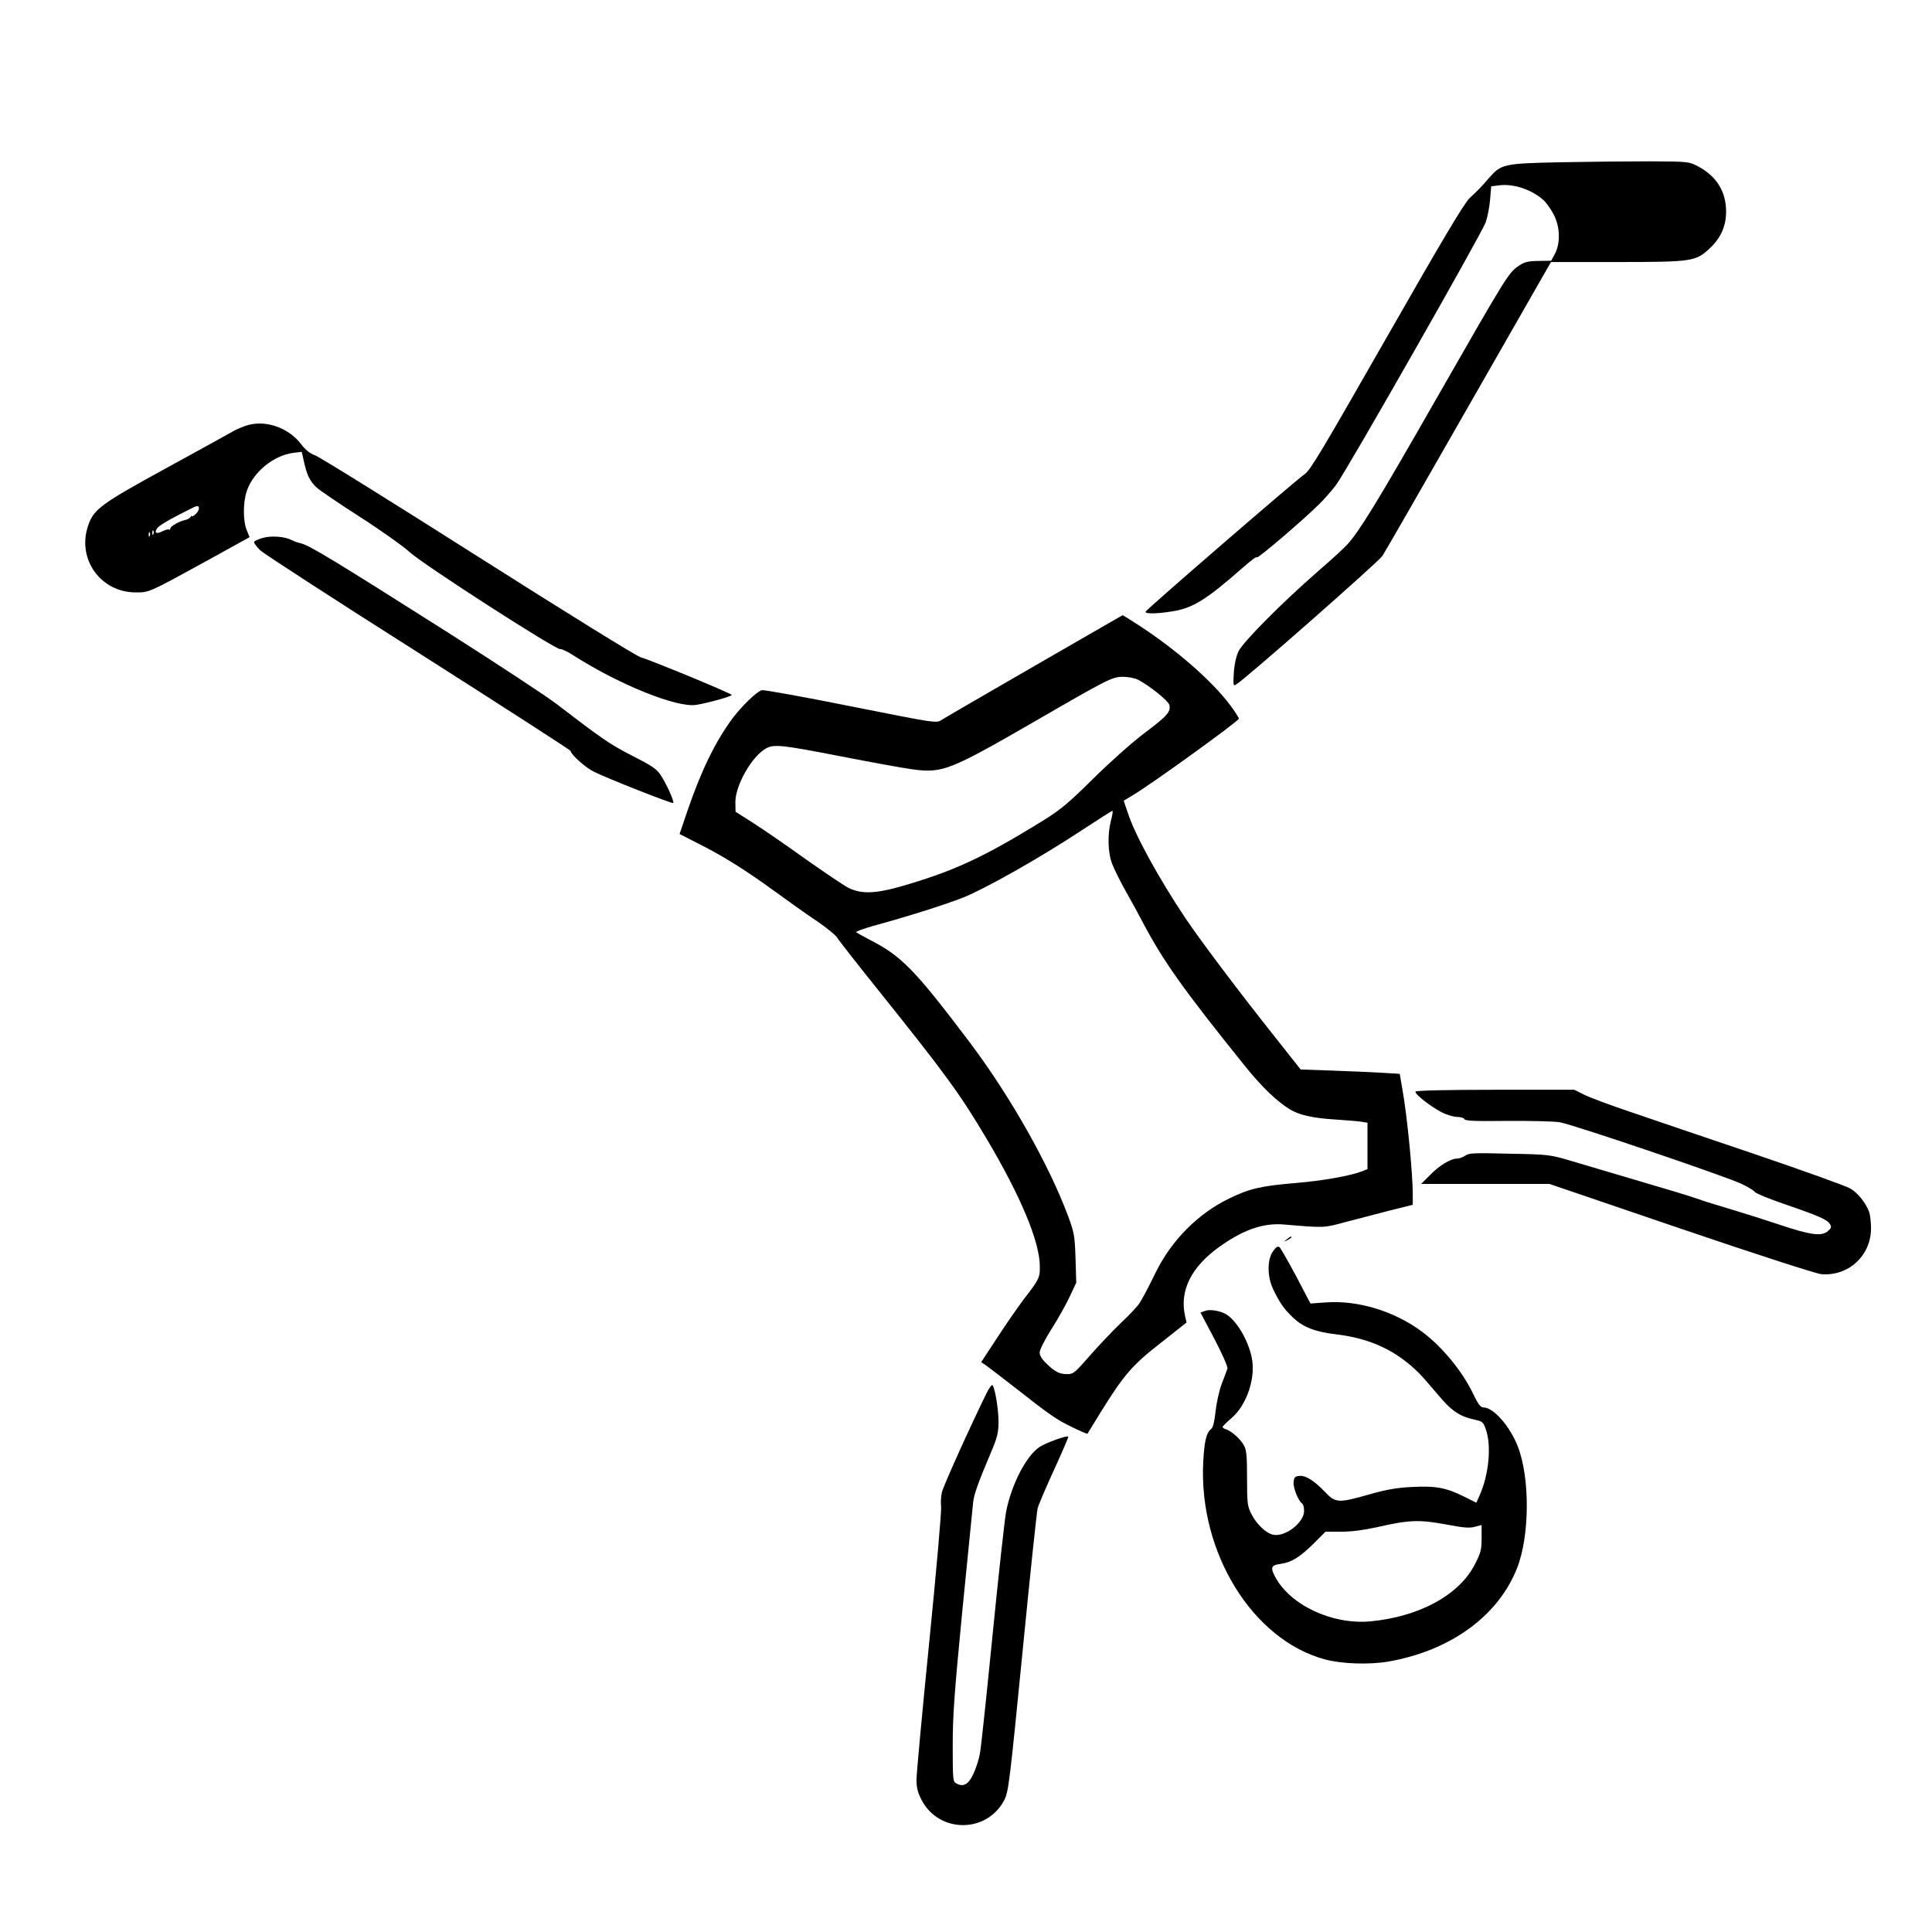 <?xml version="1.0" standalone="no"?>
<!DOCTYPE svg PUBLIC "-//W3C//DTD SVG 20010904//EN"
 "http://www.w3.org/TR/2001/REC-SVG-20010904/DTD/svg10.dtd">
<svg version="1.0" xmlns="http://www.w3.org/2000/svg"
 width="2048pt" height="2048pt" viewBox="0 0 2048 2048"
 preserveAspectRatio="xMidYMid meet">
<g transform="translate(0,2048) scale(0.192,-0.192)"
fill="#000000" stroke="none">
<path d="M8620 9771 c-321 -7 -331 -9 -401 -89 -43 -50 -55 -62 -105 -109 -30
-28 -151 -231 -458 -769 -359 -628 -422 -735 -454 -756 -39 -25 -866 -740
-877 -758 -8 -13 61 -13 145 1 116 18 187 62 398 247 39 35 72 59 72 52 0 -12
250 201 340 290 31 30 75 80 97 110 60 81 803 1386 826 1450 10 30 21 87 24
126 l6 72 40 5 c79 11 177 -20 244 -77 16 -13 42 -48 58 -78 38 -68 42 -161
10 -222 l-21 -39 -70 -1 c-60 -1 -77 -5 -112 -29 -54 -38 -67 -59 -452 -732
-324 -567 -426 -734 -492 -805 -18 -20 -91 -87 -163 -149 -194 -169 -412 -388
-437 -440 -13 -28 -23 -71 -26 -119 -4 -68 -3 -74 12 -65 44 24 786 677 808
710 14 21 229 395 478 831 l453 792 362 0 c415 0 436 3 512 73 63 58 93 124
93 207 -1 110 -53 194 -155 248 -49 26 -53 27 -260 28 -115 0 -338 -2 -495 -5z
M1351 8314 c-25 -9 -54 -22 -65 -29 -12 -7 -174 -97 -361 -199 -369 -202 -408
-230 -439 -323 -62 -183 70 -367 263 -367 77 0 69 -3 403 180 l226 125 -15 37
c-22 50 -22 155 0 219 36 104 146 194 254 209 l49 6 13 -58 c16 -72 33 -105
69 -139 15 -14 122 -87 239 -162 117 -75 239 -162 273 -193 68 -65 812 -544
833 -537 6 2 37 -12 67 -31 253 -163 576 -294 684 -277 67 11 196 47 196 55 0
7 -411 178 -505 209 -29 10 -413 248 -903 559 -469 298 -871 548 -893 555 -28
10 -52 29 -77 62 -73 95 -206 138 -311 99z m-270 -485 c-12 -11 -21 -16 -21
-12 0 4 -4 2 -8 -5 -5 -7 -18 -14 -29 -16 -33 -7 -83 -35 -83 -48 0 -6 -3 -9
-6 -5 -4 3 -20 -1 -36 -9 -34 -17 -47 -11 -32 14 10 16 63 48 179 106 43 22
50 23 53 10 2 -9 -6 -25 -17 -35z m-234 -111 c-3 -8 -6 -5 -6 6 -1 11 2 17 5
13 3 -3 4 -12 1 -19z m-20 -10 c-3 -8 -6 -5 -6 6 -1 11 2 17 5 13 3 -3 4 -12
1 -19z M1451 7697 c-25 -7 -46 -17 -48 -22 -2 -6 14 -27 34 -47 21 -19 415
-275 876 -567 460 -293 837 -536 837 -540 0 -18 82 -92 127 -114 70 -36 434
-179 440 -174 7 8 -38 107 -69 154 -23 35 -49 52 -157 107 -122 62 -168 94
-421 288 -52 40 -315 213 -585 385 -645 409 -775 488 -824 500 -15 3 -37 11
-51 18 -39 20 -111 25 -159 12z M5710 6989 c-267 -154 -498 -288 -513 -298
-28 -18 -36 -16 -499 76 -259 52 -480 92 -492 89 -28 -7 -112 -89 -163 -157
-94 -128 -171 -285 -248 -510 l-43 -127 106 -54 c142 -72 258 -145 423 -265
74 -54 178 -128 231 -163 52 -36 102 -76 110 -90 8 -14 116 -152 239 -305 357
-446 439 -557 587 -807 187 -315 292 -566 293 -702 1 -63 -4 -73 -86 -179 -34
-45 -102 -143 -150 -217 l-88 -134 23 -15 c12 -8 77 -58 144 -110 218 -171
246 -190 332 -232 47 -23 86 -40 88 -38 1 2 33 54 70 114 130 210 176 264 334
387 l143 113 -8 35 c-32 141 34 273 192 385 132 94 242 131 355 121 223 -19
219 -19 340 14 63 16 172 45 242 63 l128 32 0 55 c0 118 -31 436 -57 581 l-15
87 -101 6 c-56 3 -179 9 -274 12 l-172 6 -144 182 c-201 253 -411 532 -494
656 -148 222 -278 459 -317 581 l-22 65 50 30 c103 61 586 410 586 423 0 5
-21 38 -47 73 -98 132 -296 306 -505 442 -47 31 -88 56 -90 56 -1 0 -221 -127
-488 -281z m573 -75 c62 -32 167 -116 173 -139 9 -38 -10 -60 -139 -157 -69
-52 -191 -161 -282 -251 -132 -131 -179 -170 -270 -227 -339 -210 -505 -286
-804 -371 -134 -37 -208 -38 -277 -4 -27 14 -133 86 -237 159 -103 74 -232
163 -287 198 l-99 63 -1 53 c0 94 93 257 172 298 43 23 90 17 415 -46 169 -33
349 -66 399 -72 159 -20 201 -3 669 267 406 235 426 245 486 245 27 0 64 -7
82 -16z m-149 -776 c-20 -77 -18 -177 6 -240 11 -29 45 -98 76 -153 31 -55 73
-131 93 -170 114 -216 224 -371 563 -792 94 -117 174 -194 249 -241 51 -31
129 -49 249 -56 58 -4 122 -9 143 -12 l37 -6 0 -128 0 -128 -27 -11 c-66 -26
-217 -53 -371 -66 -191 -16 -255 -31 -367 -86 -171 -83 -317 -230 -404 -407
-29 -59 -57 -114 -62 -122 -5 -8 -16 -28 -25 -44 -9 -16 -55 -66 -102 -110
-46 -44 -125 -127 -174 -183 -82 -94 -92 -103 -124 -103 -44 0 -69 12 -116 58
-25 23 -38 45 -38 62 0 14 29 72 66 130 37 58 82 139 101 180 l35 75 -4 135
c-4 124 -8 143 -40 230 -107 288 -322 667 -545 963 -303 401 -376 476 -553
566 -36 19 -68 37 -73 41 -4 3 39 19 95 35 181 49 390 115 495 156 121 48 424
219 653 370 91 60 168 109 172 109 3 0 0 -24 -8 -52z M7815 4640 c-7 -12 82
-82 146 -115 28 -14 66 -25 85 -25 19 0 37 -6 39 -12 4 -10 58 -12 233 -10
125 1 256 -2 292 -7 69 -11 889 -289 1002 -339 36 -17 70 -37 75 -45 4 -8 82
-40 173 -71 186 -64 229 -83 244 -109 9 -15 6 -22 -14 -39 -35 -28 -95 -20
-268 38 -75 25 -189 61 -252 80 -63 19 -119 36 -125 38 -5 2 -14 5 -20 6 -5 2
-35 11 -65 22 -30 11 -170 53 -310 94 -140 42 -309 91 -375 111 -118 35 -124
36 -341 40 -194 5 -225 4 -245 -11 -13 -9 -33 -16 -45 -16 -35 0 -99 -39 -150
-92 l-48 -48 354 0 355 0 725 -247 c420 -143 746 -248 775 -251 150 -13 275
102 275 253 0 35 -5 76 -11 92 -19 50 -62 104 -104 128 -23 14 -261 99 -531
191 -269 91 -579 196 -689 234 -110 37 -223 79 -251 94 l-52 26 -435 0 c-266
0 -438 -4 -442 -10z M7104 3824 c-18 -14 -18 -15 4 -4 12 6 22 13 22 15 0 8
-5 6 -26 -11z M7028 3758 c-33 -47 -32 -143 3 -213 35 -72 58 -105 104 -149
57 -56 123 -82 240 -96 192 -23 333 -89 460 -215 16 -16 62 -69 102 -116 76
-92 121 -122 203 -140 46 -10 49 -13 64 -56 31 -90 16 -247 -34 -360 l-19 -43
-68 34 c-98 49 -156 60 -287 53 -85 -4 -140 -14 -236 -41 -172 -49 -187 -48
-246 15 -61 63 -106 91 -141 87 -23 -2 -29 -8 -31 -35 -3 -31 27 -105 48 -118
5 -3 10 -22 10 -40 0 -66 -108 -148 -174 -131 -39 10 -91 61 -117 114 -22 43
-24 60 -24 197 0 123 -3 156 -17 181 -19 36 -68 79 -98 89 -11 3 -20 9 -20 13
0 4 22 26 49 49 85 73 135 223 112 334 -21 101 -87 210 -146 242 -34 18 -87
26 -112 16 l-25 -9 77 -146 c43 -82 74 -153 72 -163 -3 -9 -17 -47 -32 -85
-14 -38 -29 -106 -34 -153 -6 -57 -14 -88 -24 -96 -27 -20 -38 -68 -44 -184
-25 -498 272 -980 672 -1088 93 -25 244 -30 350 -12 342 60 605 250 710 514
71 178 73 501 4 676 -43 109 -131 210 -186 213 -19 0 -30 14 -59 74 -60 126
-173 263 -284 345 -152 113 -353 174 -530 161 l-85 -6 -79 151 c-44 82 -85
154 -92 160 -9 7 -19 1 -36 -23z m962 -1509 c89 -17 123 -20 152 -12 l38 10 0
-72 c0 -64 -4 -81 -37 -145 -87 -170 -308 -290 -578 -315 -211 -19 -443 90
-526 248 -26 49 -20 63 29 69 62 9 104 34 180 108 l70 70 87 0 c56 0 124 9
193 24 184 42 235 44 392 15z M5446 2973 c-94 -191 -237 -509 -246 -546 -5
-24 -7 -59 -4 -78 3 -19 -26 -352 -65 -742 -39 -389 -71 -734 -71 -766 0 -45
7 -71 28 -112 97 -186 363 -185 458 2 22 45 29 101 99 811 41 420 79 779 84
798 5 19 46 115 91 213 45 98 80 180 78 182 -8 8 -126 -35 -160 -58 -73 -50
-153 -205 -183 -355 -8 -42 -42 -349 -75 -682 -33 -333 -64 -628 -70 -656 -5
-28 -20 -76 -34 -107 -27 -61 -56 -79 -95 -57 -20 10 -21 18 -21 210 0 168 9
289 54 753 30 303 57 570 59 592 5 42 27 105 97 270 36 84 42 109 43 170 0 66
-17 175 -32 203 -4 7 -18 -10 -35 -45z"/>
</g>
</svg>
